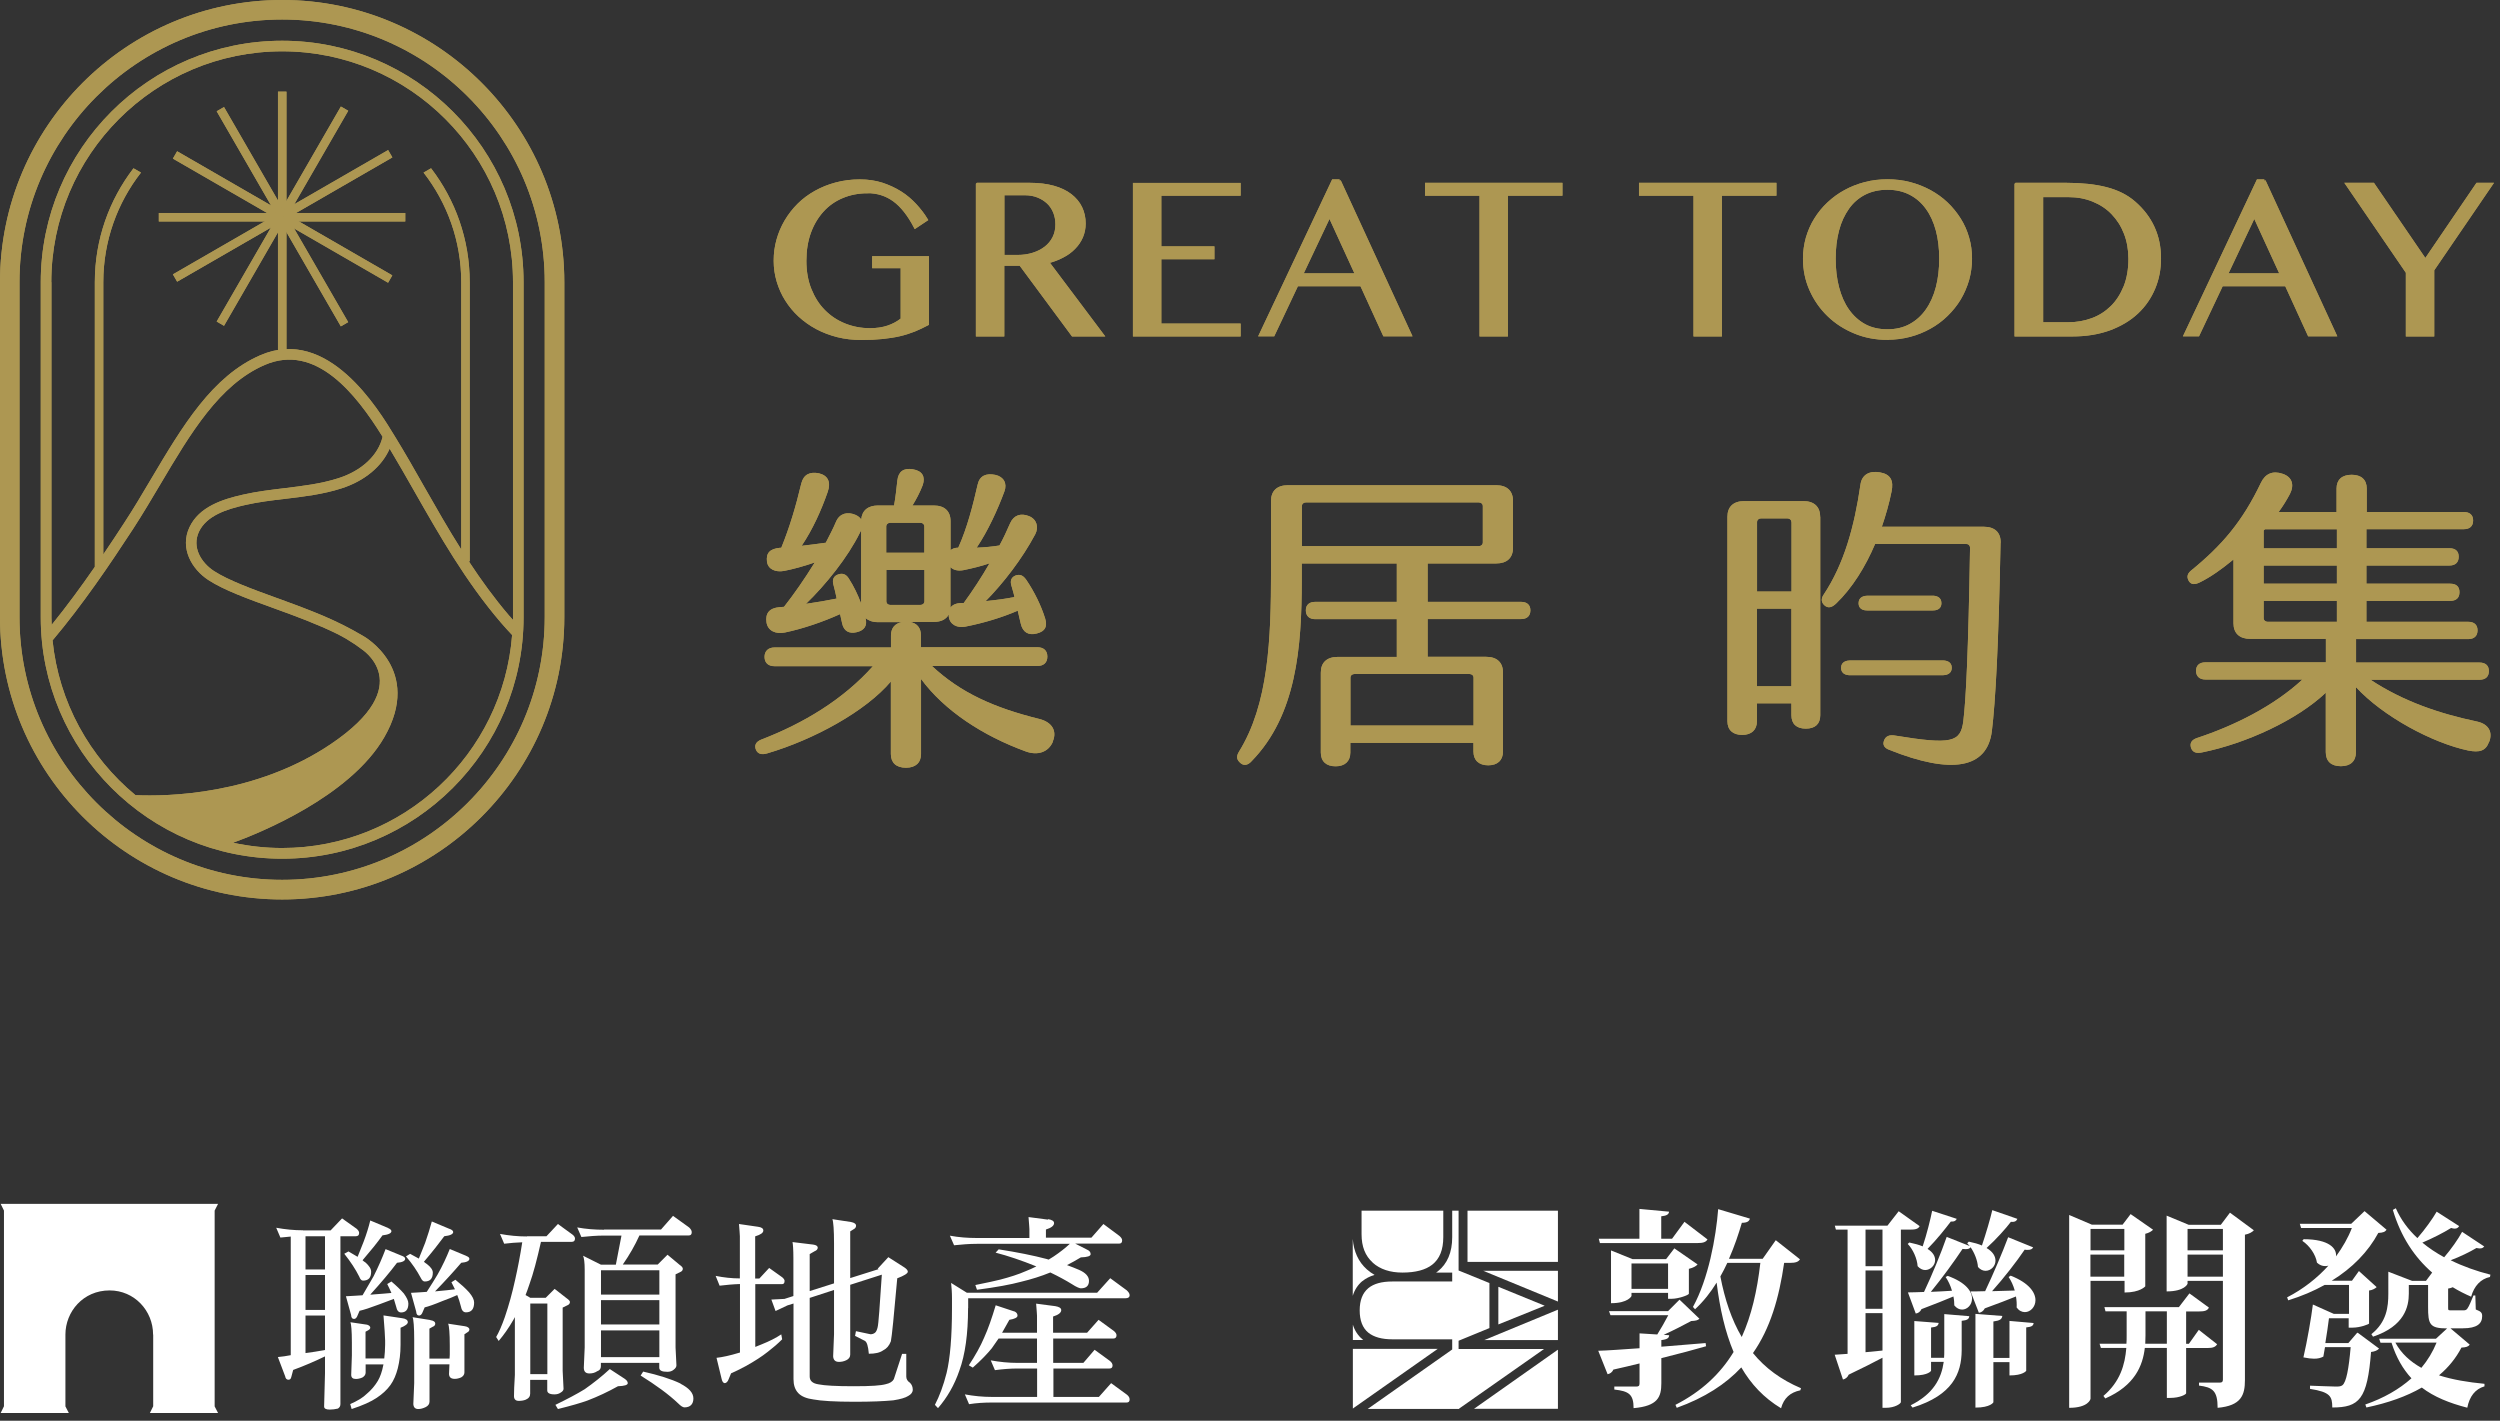 <svg width="227" height="129" viewBox="0 0 227 129" fill="none" xmlns="http://www.w3.org/2000/svg">
<rect x="0" y="0" width="227" height="129" fill="#333333" stroke="none"/>
<g style="mix-blend-mode:screen">
<path d="M78.76 17.41C77.94 17.41 77.17 17.56 76.48 17.85C75.78 18.14 75.18 18.56 74.68 19.11C74.18 19.66 73.78 20.32 73.5 21.09C73.22 21.86 73.08 22.73 73.08 23.68C73.08 24.63 73.23 25.51 73.54 26.28C73.85 27.05 74.26 27.71 74.8 28.25C75.33 28.79 75.96 29.21 76.68 29.5C77.4 29.79 78.17 29.94 79 29.94C79.6 29.94 80.14 29.86 80.62 29.7C81.1 29.54 81.53 29.31 81.92 29V24.21H79.33V23.4H84.21V29.41C83.81 29.62 83.41 29.81 83 29.98C82.59 30.14 82.16 30.28 81.69 30.39C81.22 30.5 80.7 30.58 80.14 30.64C79.58 30.7 78.94 30.73 78.22 30.73C77.46 30.73 76.75 30.65 76.07 30.48C75.39 30.31 74.76 30.07 74.18 29.76C73.6 29.45 73.08 29.08 72.61 28.65C72.14 28.22 71.75 27.74 71.42 27.22C71.09 26.7 70.84 26.14 70.66 25.54C70.48 24.94 70.39 24.32 70.39 23.67C70.39 23.02 70.47 22.41 70.64 21.8C70.81 21.19 71.05 20.62 71.37 20.08C71.69 19.54 72.07 19.05 72.52 18.6C72.97 18.15 73.49 17.77 74.06 17.45C74.63 17.13 75.25 16.88 75.93 16.7C76.6 16.52 77.32 16.43 78.07 16.43C78.82 16.43 79.46 16.53 80.07 16.72C80.68 16.92 81.24 17.18 81.75 17.5C82.26 17.82 82.7 18.2 83.09 18.62C83.48 19.04 83.82 19.48 84.1 19.94L83.11 20.6C82.53 19.49 81.89 18.68 81.19 18.17C80.49 17.66 79.68 17.4 78.76 17.4V17.41Z" fill="#AD9752" stroke="#AD9752" stroke-width="0.28" stroke-miterlimit="10"/>
<path d="M88.76 16.74H93.5C94.32 16.74 95.04 16.83 95.65 17C96.27 17.17 96.78 17.42 97.2 17.74C97.61 18.06 97.92 18.43 98.13 18.87C98.34 19.31 98.44 19.78 98.44 20.3C98.44 20.73 98.36 21.12 98.2 21.5C98.04 21.87 97.81 22.21 97.52 22.5C97.23 22.8 96.88 23.06 96.46 23.27C96.05 23.49 95.59 23.66 95.1 23.78L100.08 30.41H97.41L92.66 23.99H91.05V30.41H88.75V16.75L88.76 16.74ZM91.06 23.29H92.39C92.91 23.29 93.38 23.22 93.82 23.08C94.26 22.94 94.63 22.75 94.95 22.5C95.27 22.25 95.52 21.95 95.7 21.59C95.88 21.23 95.97 20.83 95.97 20.38C95.97 19.97 95.9 19.59 95.76 19.25C95.62 18.91 95.42 18.61 95.16 18.37C94.9 18.13 94.6 17.94 94.24 17.8C93.89 17.66 93.5 17.59 93.08 17.59H91.06V23.29Z" fill="#AD9752" stroke="#AD9752" stroke-width="0.28" stroke-miterlimit="10"/>
<path d="M112.51 16.74V17.63H105.31V22.51H110.13V23.4H105.31V29.52H112.51V30.41H103.01V16.75H112.51V16.74Z" fill="#AD9752" stroke="#AD9752" stroke-width="0.28" stroke-miterlimit="10"/>
<path d="M121.61 16.43L128.04 30.4H125.7L123.62 25.85H117.76L115.61 30.4H114.46L121.05 16.43H121.63H121.61ZM118.16 24.96H123.2L120.72 19.55L118.16 24.96Z" fill="#AD9752" stroke="#AD9752" stroke-width="0.28" stroke-miterlimit="10"/>
<path d="M141.73 16.74V17.63H136.78V30.41H134.48V17.63H129.53V16.74H141.72H141.73Z" fill="#AD9752" stroke="#AD9752" stroke-width="0.28" stroke-miterlimit="10"/>
<path d="M161.16 16.74V17.63H156.21V30.41H153.91V17.63H148.96V16.74H161.15H161.16Z" fill="#AD9752" stroke="#AD9752" stroke-width="0.28" stroke-miterlimit="10"/>
<path d="M171.38 30.72C170.32 30.72 169.33 30.53 168.42 30.15C167.5 29.77 166.71 29.26 166.03 28.6C165.35 27.94 164.82 27.18 164.43 26.3C164.04 25.42 163.85 24.49 163.85 23.49C163.85 22.84 163.94 22.21 164.11 21.6C164.29 21 164.53 20.43 164.86 19.91C165.18 19.39 165.57 18.91 166.03 18.48C166.49 18.05 166.99 17.68 167.55 17.38C168.11 17.07 168.71 16.84 169.35 16.67C170 16.5 170.67 16.42 171.38 16.42C172.09 16.42 172.76 16.5 173.41 16.67C174.06 16.84 174.66 17.08 175.22 17.38C175.78 17.69 176.29 18.05 176.74 18.48C177.19 18.91 177.58 19.39 177.91 19.91C178.24 20.43 178.49 21 178.66 21.6C178.84 22.2 178.92 22.83 178.92 23.49C178.92 24.15 178.83 24.79 178.66 25.4C178.48 26.01 178.23 26.59 177.91 27.13C177.58 27.67 177.19 28.15 176.74 28.59C176.29 29.03 175.78 29.41 175.22 29.72C174.66 30.03 174.06 30.28 173.41 30.45C172.76 30.62 172.09 30.71 171.38 30.71V30.72ZM171.38 30.04C172.16 30.04 172.86 29.88 173.46 29.55C174.06 29.22 174.57 28.77 174.98 28.18C175.39 27.6 175.7 26.91 175.91 26.11C176.12 25.31 176.22 24.44 176.22 23.49C176.22 22.54 176.12 21.69 175.91 20.9C175.7 20.12 175.39 19.44 174.98 18.88C174.57 18.31 174.06 17.87 173.46 17.56C172.86 17.25 172.17 17.09 171.38 17.09C170.59 17.09 169.88 17.25 169.28 17.56C168.68 17.87 168.17 18.31 167.77 18.88C167.37 19.45 167.05 20.12 166.85 20.9C166.64 21.68 166.54 22.55 166.54 23.49C166.54 24.43 166.64 25.31 166.85 26.11C167.06 26.91 167.36 27.6 167.77 28.18C168.18 28.76 168.68 29.22 169.28 29.55C169.88 29.88 170.58 30.04 171.38 30.04Z" fill="#AD9752" stroke="#AD9752" stroke-width="0.28" stroke-miterlimit="10"/>
<path d="M183.07 16.74H187.62C189.02 16.74 190.23 16.87 191.24 17.13C192.25 17.39 193.09 17.81 193.76 18.39C194.53 19.05 195.11 19.81 195.5 20.66C195.89 21.51 196.08 22.44 196.08 23.45C196.08 24.46 195.91 25.32 195.56 26.16C195.21 27 194.7 27.74 194.03 28.37C193.36 29 192.53 29.49 191.55 29.86C190.56 30.22 189.44 30.41 188.16 30.41H183.06V16.75L183.07 16.74ZM185.37 29.4H187.81C188.58 29.4 189.3 29.27 189.98 29.02C190.66 28.77 191.25 28.39 191.76 27.89C192.27 27.39 192.66 26.77 192.96 26.04C193.25 25.31 193.4 24.46 193.4 23.5C193.4 22.66 193.26 21.88 192.99 21.18C192.72 20.48 192.33 19.87 191.84 19.36C191.35 18.85 190.76 18.46 190.07 18.18C189.39 17.9 188.64 17.76 187.83 17.76H185.38V29.42L185.37 29.4Z" fill="#AD9752" stroke="#AD9752" stroke-width="0.28" stroke-miterlimit="10"/>
<path d="M205.58 16.43L212.01 30.4H209.67L207.59 25.85H201.73L199.58 30.4H198.43L205.02 16.43H205.6H205.58ZM202.13 24.96H207.17L204.69 19.55L202.13 24.96Z" fill="#AD9752" stroke="#AD9752" stroke-width="0.28" stroke-miterlimit="10"/>
<path d="M215.48 16.74L220.22 23.67L224.94 16.74H226.19L220.89 24.5V30.41H218.59V24.72L213.13 16.74H215.48Z" fill="#AD9752" stroke="#AD9752" stroke-width="0.28" stroke-miterlimit="10"/>
<path d="M95.6 67.35C95.2 68.29 94.23 68.63 93.14 68.23C89.25 66.81 85.76 64.54 83.63 61.65V68.46C83.63 69.25 83.14 69.71 82.26 69.71C81.38 69.71 80.89 69.26 80.89 68.46V61.88C78.61 64.58 73.9 67.16 69.65 68.41C69.16 68.55 68.83 68.47 68.65 68.1C68.47 67.7 68.62 67.36 69.11 67.16C72.97 65.68 76.58 63.5 79.26 60.49H70.33C69.75 60.49 69.42 60.18 69.42 59.64C69.42 59.13 69.75 58.79 70.33 58.79H80.9V57.71C80.9 57.03 81.26 56.6 81.9 56.49H79.71C79.22 56.49 78.86 56.35 78.59 56.12C78.77 56.8 78.5 57.23 77.8 57.4C77.1 57.57 76.61 57.31 76.46 56.58L76.28 55.76C74.79 56.44 72.91 57.09 71.27 57.43C70.45 57.6 69.72 57.29 69.6 56.52C69.48 55.7 69.84 55.21 70.79 55.13C70.91 55.13 71.06 55.1 71.19 55.1C72.1 53.94 73.07 52.55 73.98 51.07C73.01 51.41 71.97 51.69 71.19 51.84C70.43 51.98 69.73 51.7 69.64 50.99C69.55 50.2 69.91 49.83 70.82 49.74H70.94C71.7 47.87 72.25 46.02 72.76 43.89C72.97 43.07 73.55 42.81 74.37 42.98C75.19 43.18 75.46 43.78 75.16 44.65C74.58 46.32 73.79 48.08 72.79 49.56C73.52 49.47 74.25 49.39 74.98 49.28C75.31 48.63 75.65 48 75.92 47.35C76.25 46.61 76.95 46.44 77.68 46.75C77.92 46.86 78.11 47.01 78.2 47.18C78.26 46.36 78.81 45.9 79.72 45.9H81.18C81.33 45.1 81.39 44.37 81.48 43.63C81.57 42.83 82.03 42.47 82.88 42.61C83.76 42.75 84.03 43.29 83.79 44.03C83.52 44.74 83.18 45.36 82.85 45.9H84.79C85.76 45.9 86.31 46.41 86.31 47.32V49.96C86.46 49.82 86.71 49.73 87.01 49.73C87.83 47.91 88.35 45.84 88.77 44C88.95 43.18 89.56 42.95 90.38 43.12C91.14 43.29 91.47 43.89 91.2 44.62C90.59 46.27 89.71 48.2 88.68 49.73C89.41 49.7 90.08 49.64 90.75 49.53C91.11 48.88 91.42 48.2 91.72 47.51C92.05 46.77 92.69 46.57 93.42 46.86C94.15 47.14 94.33 47.88 94 48.51C92.79 50.78 91.11 52.94 89.5 54.58C90.41 54.49 91.29 54.38 92.11 54.21C92.05 53.87 91.93 53.53 91.84 53.19C91.69 52.71 91.84 52.4 92.23 52.25C92.66 52.11 92.93 52.28 93.2 52.67C93.93 53.75 94.54 55 94.9 56.16C95.11 56.87 94.93 57.32 94.14 57.52C93.38 57.72 92.86 57.41 92.68 56.61L92.41 55.45C90.98 56.07 89.28 56.58 87.64 56.9C86.94 57.04 86.24 56.73 86.15 55.99V55.79C85.91 56.24 85.45 56.47 84.78 56.47H82.62C83.26 56.58 83.62 57.01 83.62 57.69V58.77H94.19C94.77 58.77 95.1 59.08 95.1 59.62C95.1 60.16 94.77 60.47 94.19 60.47H84.62C87.23 62.91 90.27 64.27 94.4 65.29C95.49 65.57 96.01 66.34 95.59 67.33L95.6 67.35ZM78.19 54.81V48.11C78.16 48.2 78.13 48.31 78.07 48.39C76.98 50.6 75 53.07 73.18 54.83C74.18 54.69 75.12 54.52 75.97 54.35C75.88 53.92 75.79 53.5 75.67 53.07C75.55 52.62 75.7 52.3 76.1 52.16C76.49 52.02 76.83 52.13 77.07 52.53C77.53 53.24 77.89 54 78.19 54.8V54.81ZM80.47 50.19H83.93V47.81C83.93 47.61 83.78 47.47 83.56 47.47H80.83C80.62 47.47 80.47 47.61 80.47 47.81V50.19ZM80.84 54.93H83.57C83.78 54.93 83.94 54.79 83.94 54.59V51.75H80.48V54.59C80.48 54.79 80.63 54.93 80.84 54.93ZM86.3 51.49V55.18C86.48 54.92 86.79 54.78 87.27 54.75H87.51C88.33 53.62 89.12 52.42 89.85 51.15C89.09 51.41 88.3 51.6 87.48 51.77C86.99 51.86 86.57 51.77 86.3 51.49Z" fill="#AD9752"/>
<path d="M138.96 55.41C138.96 55.92 138.66 56.21 138.11 56.21H129.63V59.64H134.95C135.92 59.64 136.47 60.15 136.47 61.06V68.24C136.47 69.03 135.98 69.49 135.13 69.49C134.28 69.49 133.79 69.03 133.79 68.24V67.45H122.61V68.33C122.61 69.12 122.12 69.58 121.27 69.58C120.42 69.58 119.93 69.13 119.93 68.33V61.07C119.93 60.16 120.48 59.65 121.45 59.65H126.83V56.22H119.42C118.87 56.22 118.57 55.91 118.57 55.42C118.57 54.93 118.87 54.65 119.42 54.65H126.83V51.16H118.2V52.66C118.2 58.82 117.71 64.95 113.64 69.12C113.31 69.49 112.94 69.55 112.64 69.29C112.28 68.98 112.24 68.69 112.49 68.27C115.19 63.93 115.41 58.03 115.41 51.84V45.48C115.41 44.57 115.96 44.06 116.93 44.06H135.86C136.83 44.06 137.38 44.57 137.38 45.48V49.74C137.38 50.65 136.83 51.16 135.86 51.16H129.63V54.65H138.11C138.66 54.65 138.96 54.93 138.96 55.42V55.41ZM118.21 49.59H134.28C134.49 49.59 134.64 49.45 134.64 49.25V45.96C134.64 45.76 134.49 45.62 134.28 45.62H118.57C118.36 45.62 118.21 45.76 118.21 45.96V49.59ZM122.98 61.2C122.77 61.2 122.62 61.34 122.62 61.54V65.88H133.8V61.54C133.8 61.34 133.65 61.2 133.44 61.2H122.99H122.98Z" fill="#AD9752"/>
<path d="M165.28 46.92V64.94C165.28 65.73 164.82 66.16 163.97 66.16C163.12 66.16 162.66 65.73 162.66 64.94V63.86H159.53V65.48C159.53 66.27 159.04 66.73 158.19 66.73C157.34 66.73 156.85 66.28 156.85 65.48V46.92C156.85 46.01 157.4 45.5 158.37 45.5H163.75C164.72 45.5 165.27 46.01 165.27 46.92H165.28ZM162.66 47.41C162.66 47.21 162.51 47.07 162.3 47.07H159.9C159.69 47.07 159.54 47.21 159.54 47.41V53.71H162.67V47.41H162.66ZM162.66 55.27H159.53V62.31H162.66V55.27ZM181.65 49.31C181.47 58.65 181.19 63.7 180.86 66.39C180.44 69.77 177.24 70.36 171.56 68.09C171.1 67.92 170.92 67.64 171.07 67.24C171.22 66.84 171.56 66.7 172.07 66.79C177.24 67.64 178.02 67.39 178.27 65.48C178.51 63.52 178.73 59.18 178.88 49.76C178.88 49.51 178.73 49.39 178.52 49.39H170.26C169.38 51.46 168.19 53.39 166.71 54.81C166.35 55.15 166.01 55.26 165.68 54.98C165.38 54.72 165.32 54.38 165.59 53.99C167.44 51.21 168.38 47.8 168.93 44C169.05 43.12 169.72 42.72 170.69 42.89C171.69 43.06 171.96 43.66 171.75 44.65C171.54 45.7 171.23 46.78 170.87 47.83H180.14C181.11 47.83 181.69 48.34 181.66 49.31H181.65Z" fill="#AD9752"/>
<path d="M226.01 67.35C225.71 68.2 225.13 68.34 224.13 68.15C220.88 67.47 216.38 65.06 213.92 62.39V68.29C213.92 69.11 213.43 69.57 212.55 69.57C211.67 69.57 211.18 69.12 211.18 68.29V62.9C208.57 65.37 203.98 67.5 199.94 68.32C199.42 68.43 199.09 68.32 198.94 67.89C198.82 67.46 199 67.18 199.49 67.01C202.92 65.88 206.48 64.09 209.06 61.7H200.25C199.7 61.7 199.4 61.39 199.4 60.91C199.4 60.43 199.7 60.14 200.25 60.14H211.19V58.01H204.32C203.35 58.01 202.8 57.5 202.8 56.59V50.8C201.77 51.65 200.74 52.39 199.76 52.87C199.3 53.1 198.97 53.1 198.76 52.78C198.55 52.44 198.58 52.13 198.91 51.84C201.8 49.49 203.62 47.33 205.29 43.84C205.68 43.02 206.35 42.71 207.26 43.02C208.11 43.3 208.35 44.01 207.93 44.84C207.66 45.35 207.32 45.92 206.9 46.49H212.16V44.36C212.16 43.56 212.65 43.11 213.53 43.11C214.41 43.11 214.9 43.56 214.9 44.36V46.49H223.71C224.26 46.49 224.56 46.77 224.56 47.26C224.56 47.77 224.26 48.05 223.71 48.05H214.87V49.78H222.4C222.95 49.78 223.25 50.04 223.25 50.55C223.25 51.06 222.95 51.35 222.4 51.35H214.87V53H222.47C223.02 53 223.32 53.25 223.32 53.77C223.32 54.29 223.02 54.56 222.47 54.56H214.87V56.46H224.11C224.66 56.46 224.96 56.74 224.96 57.23C224.96 57.74 224.66 58.03 224.11 58.03H213.93V60.16H225.14C225.69 60.16 225.99 60.44 225.99 60.93C225.99 61.44 225.69 61.72 225.14 61.72H215.24C218.25 63.71 221.56 64.81 224.93 65.52C225.96 65.75 226.36 66.46 226.02 67.36L226.01 67.35ZM205.66 48.06C205.6 48.09 205.57 48.14 205.54 48.17V49.79H212.19V48.06H205.66ZM212.19 51.35H205.54V53H212.19V51.35ZM205.9 56.46H212.19V54.56H205.54V56.12C205.54 56.32 205.69 56.46 205.9 56.46Z" fill="#AD9752"/>
<path d="M167.98 61.31C167.69 61.31 167.17 61.22 167.17 60.64C167.17 60.06 167.72 59.97 167.98 59.97H176.41C176.7 59.97 177.22 60.06 177.22 60.64C177.22 61.22 176.67 61.31 176.41 61.31H167.98Z" fill="#AD9752"/>
<path d="M169.57 55.43C169.34 55.43 168.76 55.4 168.76 54.76C168.76 54.18 169.31 54.09 169.57 54.09H175.47C175.76 54.09 176.28 54.18 176.28 54.76C176.28 55.4 175.7 55.43 175.47 55.43H169.57Z" fill="#AD9752"/>
<path d="M25.7 19.34H14.42V20.11H25.7V19.34Z" fill="#AD9752"/>
<path d="M36.8 19.34H25.7V20.11H36.8V19.34Z" fill="#AD9752"/>
<path d="M26.01 8.32H25.24V19.65H26.01V8.32Z" fill="#AD9752"/>
<path d="M26.01 19.65H25.24V31.88H26.01V19.65Z" fill="#AD9752"/>
<path d="M16.084 13.735L15.699 14.402L25.468 20.042L25.853 19.375L16.084 13.735Z" fill="#AD9752"/>
<path d="M25.854 19.364L25.468 20.031L35.237 25.671L35.622 25.004L25.854 19.364Z" fill="#AD9752"/>
<path d="M20.34 9.718L19.674 10.103L25.314 19.872L25.98 19.487L20.34 9.718Z" fill="#AD9752"/>
<path d="M25.975 19.48L25.308 19.865L30.948 29.634L31.615 29.249L25.975 19.48Z" fill="#AD9752"/>
<path d="M30.952 9.673L25.314 19.443L25.981 19.828L31.619 10.058L30.952 9.673Z" fill="#AD9752"/>
<path d="M25.311 19.428L19.673 29.198L20.34 29.583L25.978 19.813L25.311 19.428Z" fill="#AD9752"/>
<path d="M35.242 13.625L25.472 19.263L25.857 19.93L35.627 14.292L35.242 13.625Z" fill="#AD9752"/>
<path d="M25.469 19.273L15.7 24.911L16.084 25.578L25.854 19.94L25.469 19.273Z" fill="#AD9752"/>
<path d="M25.62 1.77C38.77 1.77 49.46 12.47 49.46 25.61V56.04C49.46 69.19 38.76 79.89 25.62 79.89C12.48 79.89 1.77 69.19 1.77 56.04V25.61C1.77 12.47 12.47 1.77 25.62 1.77ZM25.62 0C11.49 0 0 11.49 0 25.62V56.05C0 70.18 11.49 81.67 25.62 81.67C39.75 81.67 51.24 70.18 51.24 56.05V25.62C51.24 11.49 39.75 0 25.62 0Z" fill="#AD9752"/>
<path d="M25.62 3.7C13.53 3.7 3.7 13.53 3.7 25.62V56.05C3.7 68.14 13.53 77.97 25.62 77.97C37.71 77.97 47.54 68.14 47.54 56.05V25.62C47.54 13.53 37.71 3.7 25.62 3.7ZM4.66 25.62C4.66 14.06 14.06 4.66 25.62 4.66C37.18 4.66 46.58 14.06 46.58 25.62V56.05C46.58 56.13 46.58 56.21 46.58 56.29C46.46 56.16 46.35 56.03 46.23 55.9C44.87 54.31 43.68 52.66 42.57 50.97H42.65V25.62C42.65 21.73 41.34 18.15 39.14 15.28L38.46 15.67C40.6 18.42 41.88 21.87 41.88 25.62V49.89C40.71 48.04 39.62 46.13 38.5 44.16C37.65 42.66 36.77 41.11 35.84 39.6C34.34 37.13 29.78 29.6 23.65 32.25C19.26 34.15 16.57 38.69 13.72 43.49C12.94 44.81 12.13 46.18 11.29 47.46C10.68 48.4 10.04 49.37 9.38 50.34V25.62C9.38 21.87 10.66 18.42 12.8 15.67L12.12 15.28C9.92 18.15 8.61 21.73 8.61 25.62V51.47C7.38 53.25 6.08 55.02 4.69 56.74C4.69 56.51 4.67 56.28 4.67 56.05V25.62H4.66ZM4.77 58.15C7.52 54.88 9.93 51.33 12.1 48C12.95 46.69 13.76 45.32 14.55 43.99C17.31 39.33 19.92 34.92 24.03 33.14C28.66 31.13 32.32 35.75 34.74 39.66C34.35 41.33 32.86 42.74 30.73 43.42C29.15 43.93 27.45 44.13 25.81 44.33C24.58 44.48 23.31 44.63 22.08 44.91C20.16 45.34 18.08 46.03 17.21 47.86C16.29 49.79 17.44 51.7 18.91 52.66C20.31 53.58 22.52 54.38 24.87 55.23C26.81 55.93 28.86 56.69 30.6 57.55C31.87 58.18 32.79 58.91 32.79 58.91C32.79 58.91 38.05 62.15 30.06 67.55C23.19 72.19 15.19 72.33 12.3 72.2C8.15 68.77 5.34 63.78 4.77 58.14V58.15ZM25.62 77C24.09 77 22.6 76.83 21.16 76.52C23.37 75.72 31.78 72.37 34.9 66.93C38.42 60.8 33.05 57.79 33 57.76C31.64 56.96 30.59 56.45 29.31 55.9C28.03 55.36 26.73 54.88 25.42 54.4C25.34 54.37 25.27 54.34 25.19 54.32C22.9 53.49 20.74 52.7 19.43 51.85C18.27 51.09 17.4 49.69 18.07 48.27C18.77 46.81 20.59 46.23 22.28 45.85C23.47 45.58 24.71 45.43 25.92 45.29C27.61 45.09 29.35 44.88 31.02 44.34C33.11 43.67 34.68 42.35 35.38 40.74C36.16 42.04 36.91 43.36 37.64 44.64C39.93 48.66 42.3 52.82 45.48 56.53C45.81 56.92 46.16 57.29 46.5 57.66C45.67 68.46 36.62 77 25.61 77H25.62Z" fill="#AD9752"/>
</g>
<g style="mix-blend-mode:screen">
<path d="M78.76 17.41C77.94 17.41 77.17 17.56 76.48 17.85C75.78 18.14 75.18 18.56 74.68 19.11C74.18 19.66 73.78 20.32 73.5 21.09C73.22 21.86 73.08 22.73 73.08 23.68C73.08 24.63 73.23 25.51 73.54 26.28C73.85 27.05 74.26 27.71 74.8 28.25C75.33 28.79 75.96 29.21 76.68 29.5C77.4 29.79 78.17 29.94 79 29.94C79.6 29.94 80.14 29.86 80.62 29.7C81.1 29.54 81.53 29.31 81.92 29V24.21H79.33V23.4H84.21V29.41C83.81 29.62 83.41 29.81 83 29.98C82.59 30.14 82.16 30.28 81.69 30.39C81.22 30.5 80.7 30.58 80.14 30.64C79.58 30.7 78.94 30.73 78.22 30.73C77.46 30.73 76.75 30.65 76.07 30.48C75.39 30.31 74.76 30.07 74.18 29.76C73.6 29.45 73.08 29.08 72.61 28.65C72.14 28.22 71.75 27.74 71.42 27.22C71.09 26.7 70.84 26.14 70.66 25.54C70.48 24.94 70.39 24.32 70.39 23.67C70.39 23.02 70.47 22.41 70.64 21.8C70.81 21.19 71.05 20.62 71.37 20.08C71.69 19.54 72.07 19.05 72.52 18.6C72.97 18.15 73.49 17.77 74.06 17.45C74.63 17.13 75.25 16.88 75.93 16.7C76.6 16.52 77.32 16.43 78.07 16.43C78.82 16.43 79.46 16.53 80.07 16.72C80.68 16.92 81.24 17.18 81.75 17.5C82.26 17.82 82.7 18.2 83.09 18.62C83.48 19.04 83.82 19.48 84.1 19.94L83.11 20.6C82.53 19.49 81.89 18.68 81.19 18.17C80.49 17.66 79.68 17.4 78.76 17.4V17.41Z" fill="#AD9752" stroke="#AD9752" stroke-width="0.28" stroke-miterlimit="10"/>
<path d="M88.76 16.74H93.5C94.32 16.74 95.04 16.83 95.65 17C96.27 17.17 96.78 17.42 97.2 17.74C97.61 18.06 97.92 18.43 98.13 18.87C98.34 19.31 98.44 19.78 98.44 20.3C98.44 20.73 98.36 21.12 98.2 21.5C98.04 21.87 97.81 22.21 97.52 22.5C97.23 22.8 96.88 23.06 96.46 23.27C96.05 23.49 95.59 23.66 95.1 23.78L100.08 30.41H97.41L92.66 23.99H91.05V30.41H88.75V16.75L88.76 16.74ZM91.06 23.29H92.39C92.91 23.29 93.38 23.22 93.82 23.08C94.26 22.94 94.63 22.75 94.95 22.5C95.27 22.25 95.52 21.95 95.7 21.59C95.88 21.23 95.97 20.83 95.97 20.38C95.97 19.97 95.9 19.59 95.76 19.25C95.62 18.91 95.42 18.61 95.16 18.37C94.9 18.13 94.6 17.94 94.24 17.8C93.89 17.66 93.5 17.59 93.08 17.59H91.06V23.29Z" fill="#AD9752" stroke="#AD9752" stroke-width="0.28" stroke-miterlimit="10"/>
<path d="M112.51 16.74V17.63H105.31V22.51H110.13V23.4H105.31V29.52H112.51V30.41H103.01V16.75H112.51V16.74Z" fill="#AD9752" stroke="#AD9752" stroke-width="0.28" stroke-miterlimit="10"/>
<path d="M121.61 16.43L128.04 30.4H125.7L123.62 25.85H117.76L115.61 30.4H114.46L121.05 16.43H121.63H121.61ZM118.16 24.96H123.2L120.72 19.55L118.16 24.96Z" fill="#AD9752" stroke="#AD9752" stroke-width="0.28" stroke-miterlimit="10"/>
<path d="M141.73 16.74V17.63H136.78V30.41H134.48V17.63H129.53V16.74H141.72H141.73Z" fill="#AD9752" stroke="#AD9752" stroke-width="0.28" stroke-miterlimit="10"/>
<path d="M161.16 16.74V17.63H156.21V30.41H153.91V17.63H148.96V16.74H161.15H161.16Z" fill="#AD9752" stroke="#AD9752" stroke-width="0.28" stroke-miterlimit="10"/>
<path d="M171.38 30.72C170.32 30.72 169.33 30.53 168.42 30.15C167.5 29.77 166.71 29.26 166.03 28.6C165.35 27.94 164.82 27.18 164.43 26.3C164.04 25.42 163.85 24.49 163.85 23.49C163.85 22.84 163.94 22.21 164.11 21.6C164.29 21 164.53 20.43 164.86 19.91C165.18 19.39 165.57 18.91 166.03 18.48C166.49 18.05 166.99 17.68 167.55 17.38C168.11 17.07 168.71 16.84 169.35 16.67C170 16.5 170.67 16.42 171.38 16.42C172.09 16.42 172.76 16.5 173.41 16.67C174.06 16.84 174.66 17.08 175.22 17.38C175.78 17.69 176.29 18.05 176.74 18.48C177.19 18.91 177.58 19.39 177.91 19.91C178.24 20.43 178.49 21 178.66 21.6C178.84 22.2 178.92 22.83 178.92 23.49C178.92 24.15 178.83 24.79 178.66 25.4C178.48 26.01 178.23 26.59 177.91 27.13C177.58 27.67 177.19 28.15 176.74 28.59C176.29 29.03 175.78 29.41 175.22 29.72C174.66 30.03 174.06 30.28 173.41 30.45C172.76 30.62 172.09 30.71 171.38 30.71V30.72ZM171.38 30.04C172.16 30.04 172.86 29.88 173.46 29.55C174.06 29.22 174.57 28.77 174.98 28.18C175.39 27.6 175.7 26.91 175.91 26.11C176.12 25.31 176.22 24.44 176.22 23.49C176.22 22.54 176.12 21.69 175.91 20.9C175.7 20.12 175.39 19.44 174.98 18.88C174.57 18.31 174.06 17.87 173.46 17.56C172.86 17.25 172.17 17.09 171.38 17.09C170.59 17.09 169.88 17.25 169.28 17.56C168.68 17.87 168.17 18.31 167.77 18.88C167.37 19.45 167.05 20.12 166.85 20.9C166.64 21.68 166.54 22.55 166.54 23.49C166.54 24.43 166.64 25.31 166.85 26.11C167.06 26.91 167.36 27.6 167.77 28.18C168.18 28.76 168.68 29.22 169.28 29.55C169.88 29.88 170.58 30.04 171.38 30.04Z" fill="#AD9752" stroke="#AD9752" stroke-width="0.28" stroke-miterlimit="10"/>
<path d="M183.07 16.74H187.62C189.02 16.74 190.23 16.87 191.24 17.13C192.25 17.39 193.09 17.81 193.76 18.39C194.53 19.05 195.11 19.81 195.5 20.66C195.89 21.51 196.08 22.44 196.08 23.45C196.08 24.46 195.91 25.32 195.56 26.16C195.21 27 194.7 27.74 194.03 28.37C193.36 29 192.53 29.49 191.55 29.86C190.56 30.22 189.44 30.41 188.16 30.41H183.06V16.75L183.07 16.74ZM185.37 29.4H187.81C188.58 29.4 189.3 29.27 189.98 29.02C190.66 28.77 191.25 28.39 191.76 27.89C192.27 27.39 192.66 26.77 192.96 26.04C193.25 25.31 193.4 24.46 193.4 23.5C193.4 22.66 193.26 21.88 192.99 21.18C192.72 20.48 192.33 19.87 191.84 19.36C191.35 18.85 190.76 18.46 190.07 18.18C189.39 17.9 188.64 17.76 187.83 17.76H185.38V29.42L185.37 29.4Z" fill="#AD9752" stroke="#AD9752" stroke-width="0.28" stroke-miterlimit="10"/>
<path d="M205.58 16.43L212.01 30.4H209.67L207.59 25.85H201.73L199.58 30.4H198.43L205.02 16.43H205.6H205.58ZM202.13 24.96H207.17L204.69 19.55L202.13 24.96Z" fill="#AD9752" stroke="#AD9752" stroke-width="0.28" stroke-miterlimit="10"/>
<path d="M215.48 16.74L220.22 23.67L224.94 16.74H226.19L220.89 24.5V30.41H218.59V24.72L213.13 16.74H215.48Z" fill="#AD9752" stroke="#AD9752" stroke-width="0.28" stroke-miterlimit="10"/>
<path d="M95.6 67.35C95.2 68.29 94.23 68.63 93.14 68.23C89.25 66.81 85.76 64.54 83.63 61.65V68.46C83.63 69.25 83.14 69.71 82.26 69.71C81.38 69.71 80.89 69.26 80.89 68.46V61.88C78.61 64.58 73.9 67.16 69.65 68.41C69.16 68.55 68.83 68.47 68.65 68.1C68.47 67.7 68.62 67.36 69.11 67.16C72.97 65.68 76.58 63.5 79.26 60.49H70.33C69.75 60.49 69.42 60.18 69.42 59.64C69.42 59.13 69.75 58.79 70.33 58.79H80.9V57.71C80.9 57.03 81.26 56.6 81.9 56.49H79.71C79.22 56.49 78.86 56.35 78.59 56.12C78.77 56.8 78.5 57.23 77.8 57.4C77.1 57.57 76.61 57.31 76.46 56.58L76.28 55.76C74.79 56.44 72.91 57.09 71.27 57.43C70.45 57.6 69.72 57.29 69.6 56.52C69.48 55.7 69.84 55.21 70.79 55.13C70.91 55.13 71.06 55.1 71.19 55.1C72.1 53.94 73.07 52.55 73.98 51.07C73.01 51.41 71.97 51.69 71.19 51.84C70.43 51.98 69.73 51.7 69.64 50.99C69.55 50.2 69.91 49.83 70.82 49.74H70.94C71.7 47.87 72.25 46.02 72.76 43.89C72.97 43.07 73.55 42.81 74.37 42.98C75.19 43.18 75.46 43.78 75.16 44.65C74.58 46.32 73.79 48.08 72.79 49.56C73.52 49.47 74.25 49.39 74.98 49.28C75.31 48.63 75.65 48 75.92 47.35C76.25 46.61 76.95 46.44 77.68 46.75C77.92 46.86 78.11 47.01 78.2 47.18C78.26 46.36 78.81 45.9 79.72 45.9H81.18C81.33 45.1 81.39 44.37 81.48 43.63C81.57 42.83 82.03 42.47 82.88 42.61C83.76 42.75 84.03 43.29 83.79 44.03C83.52 44.74 83.18 45.36 82.85 45.9H84.79C85.76 45.9 86.31 46.41 86.31 47.32V49.96C86.46 49.82 86.71 49.73 87.01 49.73C87.83 47.91 88.35 45.84 88.77 44C88.95 43.18 89.56 42.95 90.38 43.12C91.14 43.29 91.47 43.89 91.2 44.62C90.59 46.27 89.71 48.2 88.68 49.73C89.41 49.7 90.08 49.64 90.75 49.53C91.11 48.88 91.42 48.2 91.72 47.51C92.05 46.77 92.69 46.57 93.42 46.86C94.15 47.14 94.33 47.88 94 48.51C92.79 50.78 91.11 52.94 89.5 54.58C90.41 54.49 91.29 54.38 92.11 54.21C92.05 53.87 91.93 53.53 91.84 53.19C91.69 52.71 91.84 52.4 92.23 52.25C92.66 52.11 92.93 52.28 93.2 52.67C93.93 53.75 94.54 55 94.9 56.16C95.11 56.87 94.93 57.32 94.14 57.52C93.38 57.72 92.86 57.41 92.68 56.61L92.41 55.45C90.98 56.07 89.28 56.58 87.64 56.9C86.94 57.04 86.24 56.73 86.15 55.99V55.79C85.91 56.24 85.45 56.47 84.78 56.47H82.62C83.26 56.58 83.62 57.01 83.62 57.69V58.77H94.19C94.77 58.77 95.1 59.08 95.1 59.62C95.1 60.16 94.77 60.47 94.19 60.47H84.62C87.23 62.91 90.27 64.27 94.4 65.29C95.49 65.57 96.01 66.34 95.59 67.33L95.6 67.35ZM78.19 54.81V48.11C78.16 48.2 78.13 48.31 78.07 48.39C76.98 50.6 75 53.07 73.18 54.83C74.18 54.69 75.12 54.52 75.97 54.35C75.88 53.92 75.79 53.5 75.67 53.07C75.55 52.62 75.7 52.3 76.1 52.16C76.49 52.02 76.83 52.13 77.07 52.53C77.53 53.24 77.89 54 78.19 54.8V54.81ZM80.47 50.19H83.93V47.81C83.93 47.61 83.78 47.47 83.56 47.47H80.83C80.62 47.47 80.47 47.61 80.47 47.81V50.19ZM80.84 54.93H83.57C83.78 54.93 83.94 54.79 83.94 54.59V51.75H80.48V54.59C80.48 54.79 80.63 54.93 80.84 54.93ZM86.3 51.49V55.18C86.48 54.92 86.79 54.78 87.27 54.75H87.51C88.33 53.62 89.12 52.42 89.85 51.15C89.09 51.41 88.3 51.6 87.48 51.77C86.99 51.86 86.57 51.77 86.3 51.49Z" fill="#AD9752"/>
<path d="M138.96 55.41C138.96 55.92 138.66 56.21 138.11 56.21H129.63V59.64H134.95C135.92 59.64 136.47 60.15 136.47 61.06V68.24C136.47 69.03 135.98 69.49 135.13 69.49C134.28 69.49 133.79 69.03 133.79 68.24V67.45H122.61V68.33C122.61 69.12 122.12 69.58 121.27 69.58C120.42 69.58 119.93 69.13 119.93 68.33V61.07C119.93 60.16 120.48 59.65 121.45 59.65H126.83V56.22H119.42C118.87 56.22 118.57 55.91 118.57 55.42C118.57 54.93 118.87 54.65 119.42 54.65H126.83V51.16H118.2V52.66C118.2 58.82 117.71 64.95 113.64 69.12C113.31 69.49 112.94 69.55 112.64 69.29C112.28 68.98 112.24 68.69 112.49 68.27C115.19 63.93 115.41 58.03 115.41 51.84V45.48C115.41 44.57 115.96 44.06 116.93 44.06H135.86C136.83 44.06 137.38 44.57 137.38 45.48V49.74C137.38 50.65 136.83 51.16 135.86 51.16H129.63V54.65H138.11C138.66 54.65 138.96 54.93 138.96 55.42V55.41ZM118.21 49.59H134.28C134.49 49.59 134.64 49.45 134.64 49.25V45.96C134.64 45.76 134.49 45.62 134.28 45.62H118.57C118.36 45.62 118.21 45.76 118.21 45.96V49.59ZM122.98 61.2C122.77 61.2 122.62 61.34 122.62 61.54V65.88H133.8V61.54C133.8 61.34 133.65 61.2 133.44 61.2H122.99H122.98Z" fill="#AD9752"/>
<path d="M165.28 46.92V64.94C165.28 65.73 164.82 66.16 163.97 66.16C163.12 66.16 162.66 65.73 162.66 64.94V63.86H159.53V65.48C159.53 66.27 159.04 66.73 158.19 66.73C157.34 66.73 156.85 66.28 156.85 65.48V46.92C156.85 46.01 157.4 45.5 158.37 45.5H163.75C164.72 45.5 165.27 46.01 165.27 46.92H165.28ZM162.66 47.41C162.66 47.21 162.51 47.07 162.3 47.07H159.9C159.69 47.07 159.54 47.21 159.54 47.41V53.71H162.67V47.41H162.66ZM162.66 55.27H159.53V62.31H162.66V55.27ZM181.65 49.31C181.47 58.65 181.19 63.7 180.86 66.39C180.44 69.77 177.24 70.36 171.56 68.09C171.1 67.92 170.92 67.64 171.07 67.24C171.22 66.84 171.56 66.7 172.07 66.79C177.24 67.64 178.02 67.39 178.27 65.48C178.51 63.52 178.73 59.18 178.88 49.76C178.88 49.51 178.73 49.39 178.52 49.39H170.26C169.38 51.46 168.19 53.39 166.71 54.81C166.35 55.15 166.01 55.26 165.68 54.98C165.38 54.72 165.32 54.38 165.59 53.99C167.44 51.21 168.38 47.8 168.93 44C169.05 43.12 169.72 42.72 170.69 42.89C171.69 43.06 171.96 43.66 171.75 44.65C171.54 45.7 171.23 46.78 170.87 47.83H180.14C181.11 47.83 181.69 48.34 181.66 49.31H181.65Z" fill="#AD9752"/>
<path d="M226.01 67.35C225.71 68.2 225.13 68.34 224.13 68.15C220.88 67.47 216.38 65.06 213.92 62.39V68.29C213.92 69.11 213.43 69.57 212.55 69.57C211.67 69.57 211.18 69.12 211.18 68.29V62.9C208.57 65.37 203.98 67.5 199.94 68.32C199.42 68.43 199.09 68.32 198.94 67.89C198.82 67.46 199 67.18 199.49 67.01C202.92 65.88 206.48 64.09 209.06 61.7H200.25C199.7 61.7 199.4 61.39 199.4 60.91C199.4 60.43 199.7 60.14 200.25 60.14H211.19V58.01H204.32C203.35 58.01 202.8 57.5 202.8 56.59V50.8C201.77 51.65 200.74 52.39 199.76 52.87C199.3 53.1 198.97 53.1 198.76 52.78C198.55 52.44 198.58 52.13 198.91 51.84C201.8 49.49 203.62 47.33 205.29 43.84C205.68 43.02 206.35 42.71 207.26 43.02C208.11 43.3 208.35 44.01 207.93 44.84C207.66 45.35 207.32 45.92 206.9 46.49H212.16V44.36C212.16 43.56 212.65 43.11 213.53 43.11C214.41 43.11 214.9 43.56 214.9 44.36V46.49H223.71C224.26 46.49 224.56 46.77 224.56 47.26C224.56 47.77 224.26 48.05 223.71 48.05H214.87V49.78H222.4C222.95 49.78 223.25 50.04 223.25 50.55C223.25 51.06 222.95 51.35 222.4 51.35H214.87V53H222.47C223.02 53 223.32 53.25 223.32 53.77C223.32 54.29 223.02 54.56 222.47 54.56H214.87V56.46H224.11C224.66 56.46 224.96 56.74 224.96 57.23C224.96 57.74 224.66 58.03 224.11 58.03H213.93V60.16H225.14C225.69 60.16 225.99 60.44 225.99 60.93C225.99 61.44 225.69 61.72 225.14 61.72H215.24C218.25 63.71 221.56 64.81 224.93 65.52C225.96 65.75 226.36 66.46 226.02 67.36L226.01 67.35ZM205.66 48.06C205.6 48.09 205.57 48.14 205.54 48.17V49.79H212.19V48.06H205.66ZM212.19 51.35H205.54V53H212.19V51.35ZM205.9 56.46H212.19V54.56H205.54V56.12C205.54 56.32 205.69 56.46 205.9 56.46Z" fill="#AD9752"/>
<path d="M167.98 61.31C167.69 61.31 167.17 61.22 167.17 60.64C167.17 60.06 167.72 59.97 167.98 59.97H176.41C176.7 59.97 177.22 60.06 177.22 60.64C177.22 61.22 176.67 61.31 176.41 61.31H167.98Z" fill="#AD9752"/>
<path d="M169.57 55.43C169.34 55.43 168.76 55.4 168.76 54.76C168.76 54.18 169.31 54.09 169.57 54.09H175.47C175.76 54.09 176.28 54.18 176.28 54.76C176.28 55.4 175.7 55.43 175.47 55.43H169.57Z" fill="#AD9752"/>
<path d="M25.7 19.34H14.42V20.11H25.7V19.34Z" fill="#AD9752"/>
<path d="M36.8 19.34H25.7V20.11H36.8V19.34Z" fill="#AD9752"/>
<path d="M26.01 8.32H25.24V19.65H26.01V8.32Z" fill="#AD9752"/>
<path d="M26.01 19.65H25.24V31.88H26.01V19.65Z" fill="#AD9752"/>
<path d="M16.084 13.735L15.699 14.402L25.468 20.042L25.853 19.375L16.084 13.735Z" fill="#AD9752"/>
<path d="M25.854 19.364L25.468 20.031L35.237 25.671L35.622 25.004L25.854 19.364Z" fill="#AD9752"/>
<path d="M20.34 9.718L19.674 10.103L25.314 19.872L25.98 19.487L20.34 9.718Z" fill="#AD9752"/>
<path d="M25.975 19.48L25.308 19.865L30.948 29.634L31.615 29.249L25.975 19.48Z" fill="#AD9752"/>
<path d="M30.952 9.673L25.314 19.443L25.981 19.828L31.619 10.058L30.952 9.673Z" fill="#AD9752"/>
<path d="M25.311 19.428L19.673 29.198L20.34 29.583L25.978 19.813L25.311 19.428Z" fill="#AD9752"/>
<path d="M35.242 13.625L25.472 19.263L25.857 19.93L35.627 14.292L35.242 13.625Z" fill="#AD9752"/>
<path d="M25.469 19.273L15.7 24.911L16.084 25.578L25.854 19.94L25.469 19.273Z" fill="#AD9752"/>
<path d="M25.62 1.77C38.77 1.77 49.46 12.47 49.46 25.61V56.04C49.46 69.19 38.76 79.89 25.62 79.89C12.48 79.89 1.77 69.19 1.77 56.04V25.61C1.77 12.47 12.47 1.77 25.62 1.77ZM25.62 0C11.49 0 0 11.49 0 25.62V56.05C0 70.18 11.49 81.67 25.62 81.67C39.75 81.67 51.24 70.18 51.24 56.05V25.62C51.24 11.49 39.75 0 25.62 0Z" fill="#AD9752"/>
<path d="M25.62 3.7C13.53 3.7 3.7 13.53 3.7 25.62V56.05C3.7 68.14 13.53 77.97 25.62 77.97C37.71 77.97 47.54 68.14 47.54 56.05V25.62C47.54 13.53 37.71 3.7 25.62 3.7ZM4.66 25.62C4.66 14.06 14.06 4.66 25.62 4.66C37.18 4.66 46.58 14.06 46.58 25.62V56.05C46.58 56.13 46.58 56.21 46.58 56.29C46.46 56.16 46.35 56.03 46.23 55.9C44.87 54.31 43.68 52.66 42.57 50.97H42.65V25.62C42.65 21.73 41.34 18.15 39.14 15.28L38.46 15.67C40.6 18.42 41.88 21.87 41.88 25.62V49.89C40.71 48.04 39.62 46.13 38.5 44.16C37.65 42.66 36.77 41.11 35.84 39.6C34.34 37.13 29.78 29.6 23.65 32.25C19.26 34.15 16.57 38.69 13.72 43.49C12.94 44.81 12.13 46.18 11.29 47.46C10.68 48.4 10.04 49.37 9.38 50.34V25.62C9.38 21.87 10.66 18.42 12.8 15.67L12.12 15.28C9.92 18.15 8.61 21.73 8.61 25.62V51.47C7.38 53.25 6.08 55.02 4.69 56.74C4.69 56.51 4.67 56.28 4.67 56.05V25.62H4.66ZM4.77 58.15C7.52 54.88 9.93 51.33 12.1 48C12.95 46.69 13.76 45.32 14.55 43.99C17.31 39.33 19.92 34.92 24.03 33.14C28.66 31.13 32.32 35.75 34.74 39.66C34.35 41.33 32.86 42.74 30.73 43.42C29.15 43.93 27.45 44.13 25.81 44.33C24.58 44.48 23.31 44.63 22.08 44.91C20.16 45.34 18.08 46.03 17.21 47.86C16.29 49.79 17.44 51.7 18.91 52.66C20.31 53.58 22.52 54.38 24.87 55.23C26.81 55.93 28.86 56.69 30.6 57.55C31.87 58.18 32.79 58.91 32.79 58.91C32.79 58.91 38.05 62.15 30.06 67.55C23.19 72.19 15.19 72.33 12.3 72.2C8.15 68.77 5.34 63.78 4.77 58.14V58.15ZM25.62 77C24.09 77 22.6 76.83 21.16 76.52C23.37 75.72 31.78 72.37 34.9 66.93C38.42 60.8 33.05 57.79 33 57.76C31.64 56.96 30.59 56.45 29.31 55.9C28.03 55.36 26.73 54.88 25.42 54.4C25.34 54.37 25.27 54.34 25.19 54.32C22.9 53.49 20.74 52.7 19.43 51.85C18.27 51.09 17.4 49.69 18.07 48.27C18.77 46.81 20.59 46.23 22.28 45.85C23.47 45.58 24.71 45.43 25.92 45.29C27.61 45.09 29.35 44.88 31.02 44.34C33.11 43.67 34.68 42.35 35.38 40.74C36.16 42.04 36.91 43.36 37.64 44.64C39.93 48.66 42.3 52.82 45.48 56.53C45.81 56.92 46.16 57.29 46.5 57.66C45.67 68.46 36.62 77 25.61 77H25.62Z" fill="#AD9752"/>
</g>
<path fill-rule="evenodd" clip-rule="evenodd" d="M13.91 121.18V127.69L13.61 128.3H19.8L19.49 127.7V109.92L19.8 109.31H0.06L0.36 109.92V127.69L0.06 128.3H6.25L5.94 127.7V121.18C5.94 119.1 7.55 117.17 9.95 117.17C12.2 117.17 13.9 119.01 13.9 121.18H13.91Z" fill="white"/>
<path d="M27.51 111.72H30.02L31.06 110.63L32.38 111.57C32.53 111.7 32.61 111.83 32.61 111.95C32.61 112.16 32.5 112.25 32.31 112.25H30.91V127.49C30.91 127.68 30.83 127.81 30.68 127.9C30.43 127.96 30.19 127.99 29.94 127.99C29.6 127.99 29.43 127.9 29.43 127.71L29.51 124.69V123.16C28.62 123.59 27.66 124.01 26.62 124.39L26.45 125.03C26.41 125.2 26.34 125.28 26.19 125.28C26.04 125.28 25.93 125.19 25.89 124.96L25.23 123.22C25.63 123.18 26.02 123.13 26.4 123.05V112.28C26.06 112.32 25.76 112.34 25.46 112.37L25.08 111.48C25.89 111.63 26.7 111.71 27.51 111.71V111.72ZM29.51 115.27V112.25H27.74V115.27H29.51ZM29.51 118.94V115.77H27.74V118.94H29.51ZM29.51 122.58V119.45H27.74V122.86C28.34 122.78 28.93 122.69 29.51 122.58ZM35.24 111.51C35.43 111.59 35.54 111.68 35.54 111.79C35.54 111.98 35.26 112.11 34.73 112.17C34.26 112.83 33.65 113.58 32.92 114.43C33 114.51 33.09 114.58 33.17 114.62C33.51 114.92 33.7 115.2 33.7 115.47C33.7 116.02 33.46 116.28 32.96 116.28C32.83 116.28 32.71 116.17 32.62 115.92C32.28 115.24 31.83 114.56 31.26 113.84L31.64 113.63C31.96 113.82 32.24 113.99 32.47 114.12C32.7 113.55 32.87 113.1 33.02 112.74C33.27 112.08 33.47 111.44 33.62 110.82L35.24 111.5V111.51ZM36.53 114.04C36.7 114.12 36.79 114.19 36.79 114.3C36.79 114.49 36.54 114.62 36.05 114.66C35.41 115.51 34.6 116.47 33.62 117.55C33.73 117.55 33.85 117.55 33.96 117.53C34.58 117.49 35.11 117.44 35.54 117.4C35.43 117.14 35.29 116.85 35.16 116.59L35.54 116.36C35.99 116.74 36.37 117.11 36.67 117.45C36.93 117.81 37.08 118.11 37.08 118.36C37.08 118.91 36.85 119.17 36.42 119.17C36.19 119.17 36.04 119 35.97 118.64C35.89 118.41 35.84 118.17 35.76 117.94C35.38 118.09 34.93 118.26 34.4 118.45C33.61 118.75 33.02 118.94 32.65 119.02L32.42 119.55C32.34 119.7 32.25 119.76 32.14 119.76C31.99 119.76 31.89 119.65 31.88 119.4L31.41 117.7C31.9 117.68 32.41 117.64 32.92 117.61C33.34 116.89 33.67 116.33 33.92 115.89C34.35 115.04 34.71 114.21 35.01 113.42L36.52 114.04H36.53ZM33.22 120.26C33.48 120.3 33.62 120.41 33.62 120.56C33.62 120.65 33.54 120.73 33.43 120.79L33.19 120.92V123.35H34.89C34.93 122.97 34.97 122.56 34.97 122.1V121.72C34.97 121.36 34.91 120.61 34.82 119.44L36.5 119.69C36.84 119.73 37.03 119.86 37.03 120.05C37.03 120.22 36.8 120.39 36.37 120.56V122.11C36.37 122.9 36.28 123.6 36.12 124.24C35.97 124.82 35.76 125.33 35.46 125.75C35.14 126.2 34.72 126.58 34.21 126.92C33.68 127.28 32.91 127.62 31.93 127.94L31.8 127.49C32.44 127.21 32.95 126.91 33.29 126.57C33.7 126.23 34.04 125.83 34.31 125.38C34.52 125.02 34.69 124.55 34.8 123.97C34.8 123.93 34.82 123.91 34.82 123.89H33.2V124.63C33.2 124.82 33.09 124.97 32.9 125.08C32.69 125.17 32.5 125.21 32.32 125.21C32.04 125.21 31.89 125.1 31.89 124.83L31.95 123.08V121.89C31.95 120.83 31.89 120.23 31.82 120.06L33.25 120.27L33.22 120.26ZM40.85 111.59C41.04 111.67 41.15 111.76 41.15 111.87C41.15 112.06 40.87 112.19 40.34 112.25C39.85 112.91 39.25 113.68 38.49 114.57C38.58 114.65 38.68 114.72 38.77 114.78C39.11 115.04 39.3 115.31 39.3 115.55C39.3 116.1 39.05 116.36 38.56 116.36C38.43 116.36 38.31 116.25 38.2 116.02C37.86 115.38 37.43 114.74 36.86 114.08L37.24 113.85C37.54 114.02 37.81 114.17 38.03 114.28C38.28 113.68 38.46 113.2 38.61 112.83C38.84 112.17 39.04 111.53 39.21 110.91L40.83 111.59H40.85ZM42.34 114.04C42.53 114.12 42.62 114.19 42.62 114.3C42.62 114.49 42.37 114.62 41.88 114.66C41.24 115.41 40.45 116.28 39.5 117.26C39.58 117.26 39.63 117.24 39.69 117.24C40.33 117.18 40.86 117.13 41.31 117.07C41.2 116.84 41.1 116.64 40.99 116.43L41.35 116.2C41.84 116.6 42.26 116.97 42.6 117.35C42.9 117.71 43.05 118.01 43.05 118.27C43.05 118.87 42.8 119.16 42.31 119.16C42.06 119.16 41.91 118.97 41.84 118.59C41.76 118.25 41.65 117.93 41.52 117.59C41.14 117.76 40.69 117.95 40.16 118.14C39.44 118.44 38.9 118.63 38.56 118.71L38.33 119.24C38.25 119.39 38.16 119.45 38.05 119.45C37.9 119.45 37.8 119.34 37.79 119.09L37.32 117.39C37.81 117.37 38.28 117.33 38.75 117.3C39.16 116.66 39.5 116.13 39.73 115.73C40.18 114.94 40.54 114.16 40.84 113.41L42.33 114.03L42.34 114.04ZM39.07 119.87C39.37 119.91 39.52 120.02 39.52 120.19C39.52 120.32 39.44 120.42 39.29 120.47L38.99 120.64V123.36H40.82L40.84 123V122.19C40.84 121.06 40.78 120.38 40.69 120.19L42.2 120.42C42.46 120.46 42.62 120.57 42.62 120.72C42.62 120.83 42.54 120.93 42.43 120.98L42.17 121.15V124.62C42.17 124.81 42.06 124.96 41.87 125.07C41.66 125.16 41.47 125.2 41.3 125.2C40.96 125.2 40.79 125.07 40.77 124.77L40.81 123.88H39V127.26C39 127.49 38.87 127.66 38.64 127.77C38.41 127.88 38.19 127.94 37.98 127.94C37.7 127.94 37.55 127.79 37.53 127.49L37.61 125.58V121.67C37.61 120.48 37.55 119.78 37.46 119.6L39.08 119.86L39.07 119.87Z" fill="white"/>
<path d="M47.85 112.25H49.62L50.66 111.14L51.98 112.1C52.13 112.21 52.21 112.35 52.21 112.46C52.21 112.67 52.1 112.76 51.91 112.76H49.12C48.76 114.36 48.42 115.65 48.08 116.59C47.97 116.95 47.83 117.29 47.72 117.59L48.15 117.84H49.55L50.36 117.03L51.45 117.88C51.64 118.01 51.75 118.13 51.75 118.22C51.75 118.35 51.67 118.45 51.56 118.5L51.09 118.73V124.48L51.17 126.1C51.17 126.23 51.08 126.35 50.92 126.44C50.77 126.55 50.58 126.61 50.35 126.61C49.9 126.61 49.69 126.48 49.69 126.25V125.29H48.14V126.54C48.14 126.8 48.01 126.97 47.74 127.09C47.55 127.17 47.32 127.2 47.1 127.2C46.82 127.2 46.67 127.05 46.67 126.77C46.67 126.39 46.69 125.77 46.75 124.85V119.59C46.71 119.68 46.67 119.76 46.64 119.8C46.19 120.59 45.73 121.23 45.28 121.76L45.05 121.4C45.3 120.98 45.56 120.38 45.84 119.59C46.2 118.53 46.52 117.38 46.78 116.18C47.01 115.16 47.23 114.03 47.42 112.8C46.87 112.82 46.33 112.86 45.78 112.93L45.4 112.04C46.21 112.19 47.02 112.27 47.83 112.27L47.85 112.25ZM49.7 124.77V118.36H48.15V124.77H49.7ZM56.74 125.21C56.91 125.32 57 125.46 57 125.59C57 125.76 56.7 125.85 56.11 125.87C55.2 126.38 54.28 126.81 53.34 127.17C52.76 127.38 51.87 127.64 50.66 127.94L50.43 127.56C51.52 127.03 52.41 126.56 53.09 126.14C53.9 125.57 54.66 124.97 55.37 124.31L56.73 125.2L56.74 125.21ZM54.85 111.64H60.02L61.11 110.4L62.58 111.46C62.73 111.61 62.81 111.74 62.81 111.88C62.81 112.09 62.72 112.18 62.53 112.18H58.06C57.65 113.09 57.14 113.97 56.55 114.82H59.72L60.61 113.93L61.7 114.84C61.89 114.97 62 115.09 62 115.2C62 115.33 61.92 115.43 61.81 115.48L61.34 115.71V122.35L61.42 123.97C61.42 124.12 61.33 124.25 61.17 124.37C61.02 124.5 60.83 124.56 60.6 124.56C60.11 124.56 59.86 124.45 59.86 124.18V123.75H54.56V124.05C54.56 124.28 54.45 124.43 54.24 124.5C54.01 124.65 53.79 124.71 53.52 124.71C53.18 124.71 53.01 124.54 53.01 124.18L53.09 122.35V115.28C53.09 114.64 53.03 114.2 52.94 114.02L54.56 114.83H55.92L56.43 112.19H54.85C54.17 112.19 53.47 112.25 52.79 112.32L52.41 111.45C53.22 111.6 54.03 111.66 54.84 111.66L54.85 111.64ZM59.87 117.55V115.34H54.57V117.55H59.87ZM59.87 120.26V118.05H54.57V120.26H59.87ZM59.87 123.23V120.8H54.57V123.23H59.87ZM61.79 125.64C62.56 126.04 62.96 126.47 62.96 126.98C62.96 127.49 62.68 127.79 62.15 127.79C62 127.79 61.81 127.66 61.58 127.43C60.71 126.6 59.56 125.77 58.17 124.9L58.4 124.54C59.81 124.86 60.95 125.22 61.8 125.63L61.79 125.64Z" fill="white"/>
<path d="M67.18 116.08V112.25C67.18 112.06 67.14 111.7 67.1 111.14L68.82 111.39C69.14 111.43 69.31 111.54 69.31 111.73C69.31 111.94 69.07 112.11 68.57 112.26V116.09H68.95L69.84 115.13L71.03 115.98C71.16 116.09 71.24 116.21 71.24 116.3C71.24 116.51 71.16 116.6 71.01 116.6H68.58V122.3C68.77 122.22 68.96 122.15 69.15 122.07C69.85 121.79 70.45 121.49 70.94 121.16L71.02 121.61C70.62 122.01 70.19 122.38 69.72 122.74C69.19 123.16 68.53 123.59 67.72 124.04C67.23 124.3 66.78 124.53 66.38 124.7L66.17 125.21C66.08 125.47 65.94 125.59 65.79 125.59C65.68 125.57 65.58 125.46 65.53 125.23L65.06 123.29C65.61 123.23 66.29 123.08 67.08 122.84C67.12 122.84 67.16 122.82 67.19 122.8V116.59C66.55 116.61 65.94 116.67 65.34 116.74L64.98 115.85C65.72 116 66.45 116.08 67.19 116.08H67.18ZM79.7 115.19L80.66 114.15L82.13 115.09C82.32 115.22 82.43 115.35 82.43 115.47C82.43 115.62 82.11 115.83 81.47 116.07C81.17 119.47 80.98 121.37 80.89 121.79C80.74 122.19 80.51 122.45 80.21 122.6C79.89 122.83 79.46 122.92 78.89 122.92C78.83 122.24 78.72 121.86 78.53 121.75L77.64 121.3L77.72 120.87L79.04 121.15C79.19 121.15 79.32 121.11 79.44 121.02C79.55 120.94 79.63 120.77 79.69 120.51C79.77 120.21 79.88 118.62 80.07 115.74L77.2 116.66V123C77.2 123.23 77.07 123.4 76.84 123.51C76.61 123.62 76.39 123.66 76.18 123.66C75.84 123.66 75.67 123.49 75.65 123.15L75.73 121.15V117.13L73.52 117.85V124.98C73.52 125.38 73.78 125.62 74.33 125.7C74.86 125.81 75.93 125.87 77.52 125.87C79.11 125.87 79.99 125.81 80.44 125.68C80.8 125.6 81.04 125.45 81.16 125.23L81.91 122.93H82.29V124.99C82.29 125.22 82.4 125.41 82.63 125.56C82.78 125.71 82.88 125.92 82.88 126.18C82.88 126.42 82.73 126.61 82.47 126.75C82.21 126.92 81.75 127.05 81.11 127.15C80.3 127.23 79.13 127.28 77.6 127.28C75.79 127.28 74.54 127.2 73.86 127.07C73.26 126.99 72.78 126.81 72.48 126.49C72.18 126.17 72.05 125.75 72.05 125.23V118.36L71.5 118.53L70.42 119.04L70.04 118L71.23 117.94L72.04 117.68V114.25C72.04 113.46 72 112.97 71.96 112.78L73.85 113.01C74.11 113.05 74.25 113.14 74.25 113.29C74.25 113.42 74.16 113.54 73.97 113.61L73.52 113.87V117.23L75.73 116.53V112.93C75.73 111.67 75.67 110.93 75.58 110.7L77.28 110.96C77.58 111.02 77.73 111.13 77.73 111.3C77.73 111.43 77.65 111.55 77.5 111.62L77.2 111.81V116.05L79.77 115.24L79.71 115.2L79.7 115.19Z" fill="white"/>
<path d="M87.9 118.79C87.9 121.11 87.64 123 87.11 124.45C86.66 125.77 86 126.9 85.17 127.86L84.89 127.56C85.3 126.77 85.66 125.82 85.95 124.67C86.27 123.35 86.44 121.39 86.44 118.78V117.89C86.44 117.32 86.4 116.85 86.36 116.49L87.79 117.38H99.62L100.81 116.06L102.32 117.17C102.47 117.32 102.57 117.45 102.57 117.6C102.57 117.79 102.44 117.88 102.21 117.88H87.91V118.77L87.9 118.79ZM95.18 110.7C95.52 110.76 95.71 110.87 95.71 111.06C95.71 111.29 95.46 111.49 94.97 111.64V112.38H99.1L100.19 111.14L101.64 112.22C101.79 112.35 101.89 112.48 101.89 112.62C101.89 112.83 101.8 112.92 101.61 112.92H97.63L98.71 113.47C98.92 113.56 99.03 113.7 99.03 113.87C99.03 114.06 98.73 114.15 98.14 114.17C97.72 114.43 97.29 114.66 96.88 114.87C97.29 115.02 97.67 115.17 97.97 115.3C98.57 115.56 98.88 115.9 98.88 116.3C98.88 116.75 98.63 116.98 98.14 116.98C98.03 116.98 97.74 116.87 97.33 116.6C96.78 116.26 96.12 115.9 95.37 115.54C94.54 115.88 93.65 116.16 92.69 116.39C91.8 116.63 90.48 116.88 88.71 117.11L88.56 116.68C89.62 116.47 90.37 116.3 90.82 116.19C91.69 115.96 92.46 115.72 93.14 115.42C93.48 115.29 93.8 115.14 94.1 114.99C92.74 114.44 91.52 114.03 90.4 113.74L90.68 113.44C92.34 113.7 93.81 113.99 95.09 114.33C95.13 114.35 95.18 114.37 95.22 114.37C95.37 114.28 95.52 114.18 95.67 114.09C96.24 113.71 96.73 113.32 97.14 112.94H88.69C87.99 112.94 87.31 113 86.63 113.07L86.25 112.2C87.06 112.35 87.87 112.41 88.68 112.41H93.47V111.6C93.47 111.43 93.43 111.07 93.39 110.51L95.14 110.74L95.18 110.7ZM92.07 119.06C92.28 119.14 92.39 119.27 92.39 119.46C92.39 119.63 92.14 119.76 91.65 119.84C91.4 120.29 91.18 120.67 90.99 121.01H94.16V119.46C94.16 119.29 94.12 118.93 94.08 118.37L95.83 118.6C96.17 118.66 96.36 118.77 96.36 118.96C96.36 119.19 96.11 119.39 95.62 119.54V121.01H98.71L99.75 119.84L101.15 120.86C101.3 120.99 101.38 121.12 101.38 121.24C101.38 121.45 101.27 121.54 101.08 121.54H95.63V123.75H98.37L99.39 122.56L100.79 123.58C100.94 123.71 101.02 123.84 101.02 123.98C101.02 124.17 100.93 124.26 100.74 124.26H95.65V126.84H99.78L100.89 125.59L102.34 126.65C102.49 126.78 102.57 126.91 102.57 127.07C102.57 127.26 102.48 127.35 102.29 127.35H90.05C89.37 127.35 88.67 127.39 87.99 127.5L87.61 126.61C88.42 126.76 89.23 126.84 90.04 126.84H94.17V124.26H92.4C91.72 124.26 91.02 124.32 90.34 124.41L89.96 123.52C90.77 123.67 91.58 123.75 92.39 123.75H94.16V121.54H90.67C90.44 121.88 90.24 122.16 90.05 122.43C89.65 122.92 89.09 123.51 88.33 124.18L87.97 123.97C88.57 123.06 89.03 122.23 89.35 121.48C89.73 120.65 90.07 119.65 90.41 118.52L92.07 119.07V119.06Z" fill="white"/>
<path d="M150.85 122.28C152.12 122.18 153.48 122.07 154.87 121.95L154.91 122.24C153.83 122.55 152.51 122.91 150.85 123.32V125.59C150.85 126.84 150.54 127.67 148.33 127.86C148.33 126.59 147.89 126.32 146.58 126.17V125.9H148.56C148.79 125.9 148.87 125.84 148.87 125.61V123.8C148.12 123.99 147.33 124.17 146.49 124.36C146.39 124.61 146.18 124.74 145.97 124.78L145.12 122.65C145.93 122.63 147.25 122.53 148.87 122.42V121.07L150.48 121.17C150.81 120.65 151.21 119.94 151.48 119.42H146.23L146.1 119.05H151.46L152.5 118.01L154.31 119.74C154.16 119.89 153.96 119.93 153.56 119.95C152.91 120.3 151.93 120.81 151.06 121.2L151.56 121.24C151.54 121.47 151.44 121.61 150.85 121.68V122.28ZM145.27 112.86L145.17 112.48H148.86V109.77L151.55 110.02C151.53 110.25 151.36 110.39 150.84 110.44V112.48H151.82L152.95 110.94L155.04 112.54C154.89 112.79 154.64 112.87 154.12 112.87H145.26L145.27 112.86ZM153.35 117.47C153.33 117.6 152.39 117.93 151.79 117.93H151.46V117.39H148.14V117.68C148.14 117.68 147.85 118.33 146.28 118.33V113.54L148.24 114.33H151.28L152.03 113.35L154.14 114.81C154.02 114.96 153.74 115.12 153.35 115.21V117.46V117.47ZM148.14 117.03H151.46V114.72H148.14V117.03ZM163.44 114.34C163.29 114.59 163.02 114.67 162.5 114.67H162C161.54 117.88 160.73 120.63 159.17 122.86C160.27 124.21 161.71 125.28 163.53 126.05L163.47 126.24C162.55 126.43 161.97 126.95 161.72 127.87C160.16 126.93 158.99 125.68 158.11 124.16C156.69 125.68 154.8 126.91 152.25 127.83L152.13 127.56C154.53 126.33 156.22 124.72 157.41 122.76C156.64 120.93 156.16 118.82 155.87 116.46C155.33 117.34 154.68 118.17 153.91 118.88L153.72 118.67C155.12 116.13 155.81 112.37 156.01 109.79L158.89 110.65C158.83 110.88 158.66 111.03 158.16 111.03C157.87 112.03 157.49 113.16 156.99 114.3H160.05L161.24 112.61L163.43 114.34H163.44ZM156.84 114.67C156.65 115.07 156.44 115.5 156.21 115.9C156.61 117.99 157.23 119.84 158.15 121.4C159.03 119.46 159.55 117.21 159.84 114.67H156.84Z" fill="white"/>
<path d="M174.31 111.32C174.18 111.59 173.93 111.65 173.43 111.65H172.6V127.31C172.6 127.44 172.08 127.83 171.22 127.83H170.93V123.28C170.14 123.7 169.12 124.22 167.86 124.82C167.76 125.07 167.55 125.22 167.34 125.26L166.59 123.01C166.88 122.99 167.28 122.97 167.76 122.93V111.65H166.7L166.6 111.29H171.38L172.4 109.98L174.3 111.33L174.31 111.32ZM170.93 114.97V111.65H169.39V114.97H170.93ZM170.93 118.84V115.36H169.39V118.84H170.93ZM169.39 119.22V122.78C169.87 122.74 170.39 122.68 170.93 122.63V119.23H169.39V119.22ZM173.37 112.82C173.85 112.92 174.25 113.03 174.58 113.17C174.95 112.07 175.29 110.69 175.44 109.94L177.67 110.67C177.61 110.82 177.48 110.94 177.13 110.92C176.67 111.53 175.84 112.57 175.02 113.4C175.52 113.71 175.71 114.07 175.71 114.42C175.71 114.9 175.27 115.32 174.81 115.32C174.56 115.32 174.33 115.2 174.12 114.97C174.08 114.3 173.7 113.43 173.22 112.95L173.37 112.82ZM183.17 110.69C183.09 110.86 182.96 110.98 182.59 110.94C182.13 111.55 181.24 112.54 180.38 113.32C180.98 113.67 181.19 114.09 181.19 114.47C181.19 114.97 180.77 115.39 180.29 115.39C180.06 115.39 179.81 115.29 179.6 115.04C179.56 114.46 179.29 113.77 178.93 113.25C178.85 113.37 178.72 113.42 178.51 113.42C178.41 113.42 178.32 113.42 178.2 113.4C177.47 114.5 176.36 116.03 175.32 117.3C175.92 117.28 176.57 117.24 177.24 117.2C177.11 116.74 176.89 116.28 176.66 115.95L176.85 115.85C178.52 116.45 179.06 117.27 179.06 117.91C179.06 118.49 178.62 118.91 178.16 118.91C177.91 118.91 177.66 118.79 177.45 118.53C177.45 118.28 177.43 117.99 177.37 117.72C176.64 118.03 175.68 118.41 174.47 118.87C174.36 119.12 174.16 119.24 173.95 119.27L173.24 117.35C173.59 117.35 174.1 117.33 174.7 117.31C175.43 115.77 176.26 113.75 176.76 112.31L178.85 113.14C178.77 113.04 178.7 112.97 178.62 112.89L178.77 112.74C179.25 112.84 179.63 112.95 179.96 113.09C180.33 111.99 180.73 110.63 180.9 109.88L183.17 110.67V110.69ZM176.52 123.3C176.54 123.07 176.54 122.86 176.54 122.63V119.32L178.81 119.51C178.79 119.76 178.64 119.88 178.12 119.93V122.64C178.1 124.7 177.31 126.68 173.66 127.81L173.49 127.6C175.57 126.56 176.28 125.16 176.49 123.66H175.34V124.47C175.34 124.47 175.11 124.89 173.82 124.89V119.95L176.03 120.12C175.99 120.37 175.86 120.49 175.34 120.54V123.29H176.53L176.52 123.3ZM178.94 117.26C179.25 117.26 179.71 117.26 180.25 117.24C180.98 115.7 181.81 113.76 182.34 112.34L184.61 113.26C184.53 113.41 184.4 113.49 184.11 113.49C184.03 113.49 183.94 113.49 183.84 113.47C183.11 114.55 181.98 116.01 180.88 117.24L182.94 117.18C182.81 116.72 182.61 116.28 182.38 115.95L182.57 115.83C184.26 116.5 184.82 117.37 184.82 118.06C184.82 118.67 184.36 119.14 183.86 119.14C183.59 119.14 183.32 119.01 183.11 118.72C183.13 118.41 183.11 118.07 183.05 117.72C182.34 118.01 181.4 118.37 180.22 118.8C180.09 119.05 179.89 119.18 179.68 119.2L178.93 117.26H178.94ZM182.46 123.3V119.94L184.65 120.13C184.63 120.36 184.5 120.48 183.98 120.53V124.47C183.98 124.47 183.71 124.89 182.46 124.89V123.68H181V127.33C181 127.33 180.75 127.81 179.37 127.81V119.3L181.81 119.49C181.77 119.78 181.6 119.91 181 119.99V123.3H182.46Z" fill="white"/>
<path d="M192.89 116.3H189.82V127C189.82 127.06 189.61 127.83 187.88 127.83V110.32L189.94 111.2H192.73L193.46 110.24L195.5 111.66C195.38 111.79 195.13 111.95 194.79 112.03V116.8C194.79 116.8 194.33 117.36 192.91 117.36V116.3H192.89ZM192.89 111.59H189.82V113.53H192.89V111.59ZM189.81 115.92H192.88V113.92H189.81V115.92ZM201.32 122.05C201.17 122.3 200.94 122.4 200.44 122.4H198.5V126.51C198.5 126.61 197.94 126.93 197.06 126.93H196.75V122.39H194.75C194.56 124.02 193.83 125.81 191.16 126.98L190.99 126.75C192.51 125.46 192.95 123.91 193.07 122.39H190.76L190.64 122.01H193.08C193.1 121.76 193.1 121.51 193.1 121.26V119.07H191.18L191.08 118.69H197.84L198.8 117.44L200.57 118.73C200.44 119 200.19 119.08 199.67 119.08H198.5V122.02H198.75L199.65 120.75L201.32 122.06V122.05ZM194.81 121.26C194.81 121.51 194.79 121.76 194.79 122.01H196.75V119.07H194.81V121.26ZM202.48 110.11L204.65 111.71C204.52 111.86 204.23 112.04 203.84 112.11V125.31C203.84 126.67 203.51 127.64 201.36 127.83C201.36 126.27 200.9 125.97 199.67 125.81V125.54H201.57C201.76 125.54 201.84 125.46 201.84 125.27V116.3H198.63V116.57C198.63 116.57 198.38 117.26 196.73 117.26V110.38L198.73 111.21H201.65L202.48 110.11ZM201.84 111.59H198.63V113.53H201.84V111.59ZM198.63 115.92H201.84V113.92H198.63V115.92Z" fill="white"/>
<path d="M214.08 121.01L216.02 122.45C215.89 122.6 215.65 122.72 215.29 122.76C214.96 127.05 214.23 127.8 211.77 127.8C211.77 126.8 211.6 126.4 209.75 126.11V125.82C210.44 125.86 211.71 125.88 212.09 125.9C212.42 125.9 212.55 125.88 212.69 125.78C213.04 125.51 213.27 124.3 213.44 122.32H211.11C211.05 122.63 211.01 122.93 210.96 123.18C210.71 123.31 210.46 123.37 210.11 123.37C209.86 123.37 209.55 123.33 209.15 123.25C209.5 121.75 209.86 119.64 210.01 118.45L211.91 119.3H213.29V116.67H211.08C210.08 117.23 208.99 117.69 207.77 118.07L207.67 117.8C209.13 117.05 210.4 116.05 211.42 114.92C211.32 114.96 211.21 114.96 211.11 114.96C210.88 114.96 210.63 114.88 210.38 114.65C210.27 113.92 209.71 113.11 209.05 112.67L209.17 112.52C211.51 112.52 212.19 113.37 212.11 114.08C212.71 113.25 213.21 112.39 213.55 111.5H208.94L208.82 111.12H213.49L214.7 109.97L216.7 111.66C216.57 111.85 216.39 111.93 215.95 111.95C215.03 113.66 213.59 115.14 211.72 116.29H213.56L214.19 115.41L215.8 116.87C215.67 117 215.42 117.14 215.11 117.18V120.18C215.09 120.24 214.32 120.55 213.61 120.55H213.26V119.7H211.47C211.39 120.3 211.28 121.14 211.14 121.95H213.23L214.02 121.03L214.08 121.01ZM225.57 113.17C225.49 113.28 225.38 113.36 225.17 113.36C225.09 113.36 225 113.34 224.86 113.32C224.25 113.68 223.38 114.11 222.52 114.43C223.65 114.99 224.9 115.43 226.13 115.74L226.09 115.95C225.26 116.12 224.65 116.76 224.38 117.74C223.8 117.49 223.23 117.2 222.71 116.88C222.59 116.94 222.44 116.98 222.29 117V118.73C222.29 118.96 222.29 118.98 222.56 118.98H223.64C223.79 118.98 223.89 118.98 224.01 118.86C224.18 118.65 224.43 118.03 224.59 117.63H224.76L224.8 118.9C225.3 119.09 225.38 119.21 225.38 119.51C225.38 120.18 224.92 120.61 223.63 120.61H222.5L224.25 122.09C224.12 122.28 223.92 122.34 223.5 122.36C223 123.32 222.31 124.17 221.46 124.88C222.71 125.28 224.11 125.51 225.59 125.65V125.88C224.74 126.13 224.23 126.8 224.03 127.82C222.4 127.4 221.01 126.84 219.9 125.99C218.5 126.8 216.82 127.39 214.87 127.8L214.77 127.53C216.44 126.95 217.84 126.15 218.96 125.15C218.19 124.32 217.58 123.27 217.15 121.92H216.15L216.03 121.56H221.18L222.2 120.62C220.6 120.62 220.47 120.24 220.47 118.66V116.68H218.72V117.47C218.72 118.62 218.35 120.41 215.47 121.37L215.32 121.14C216.72 120.04 216.86 118.64 216.86 117.47V115.47L219.01 116.3H220.28L220.84 115.55C219.23 114.15 218 112.3 217.27 109.86L217.54 109.71C218 110.75 218.67 111.65 219.5 112.42C220.17 111.65 220.88 110.67 221.25 110.02L223.29 111.33C223.21 111.46 223.1 111.56 222.89 111.56C222.79 111.56 222.7 111.54 222.56 111.5C221.89 111.92 220.91 112.42 219.95 112.83C220.55 113.33 221.22 113.77 221.93 114.16C222.56 113.43 223.22 112.49 223.56 111.85L225.6 113.2L225.57 113.17ZM217.5 121.91C218.04 122.91 218.86 123.64 219.86 124.2C220.44 123.51 220.9 122.74 221.24 121.91H217.49H217.5Z" fill="white"/>
<path d="M122.84 120.29V121.67H123.78C123.78 121.67 123.74 121.64 123.72 121.62C123.31 121.28 123.01 120.83 122.84 120.28V120.29Z" fill="white"/>
<path d="M122.84 122.48V127.9L122.93 127.83L130.54 122.48H122.84Z" fill="white"/>
<path d="M123.7 116.33C124.01 116.08 124.38 115.89 124.81 115.76C124.56 115.62 124.32 115.45 124.11 115.26C123.34 114.57 122.92 113.64 122.83 112.49V117.66C123 117.11 123.29 116.67 123.69 116.33H123.7Z" fill="white"/>
<path d="M124.65 114.66C125.32 115.25 126.22 115.55 127.34 115.55C128.53 115.55 129.44 115.31 130.05 114.83C130.72 114.3 131.05 113.48 131.05 112.34V109.93H123.63V112.07C123.63 113.19 123.96 114.03 124.65 114.65V114.66Z" fill="white"/>
<path d="M132.48 127.91L132.59 127.83L140.2 122.49H132.44V121.74L135.24 120.59V116.5L132.44 115.36V114.95V109.93H131.86V112.34C131.86 113.71 131.42 114.75 130.55 115.44C130.5 115.48 130.45 115.52 130.4 115.55H131.86V116.36H126.42C125.45 116.36 124.74 116.56 124.25 116.96C123.73 117.39 123.46 118.06 123.46 118.98C123.46 119.9 123.72 120.58 124.25 121.01C124.75 121.41 125.48 121.61 126.42 121.61H131.86V122.53L131.75 122.61L124.19 127.93H132.49L132.48 127.91Z" fill="white"/>
<path d="M141.31 118.98L134.77 121.68H141.46V118.92L141.31 118.98Z" fill="white"/>
<path d="M141.4 122.59L133.84 127.92H141.46V122.56L141.4 122.59Z" fill="white"/>
<path d="M141.46 109.93H133.25V114.58H141.46V109.93Z" fill="white"/>
<path d="M140.26 118.56L136.05 116.84V120.26L140.26 118.56Z" fill="white"/>
<path d="M141.46 118.18V115.39H134.68L141.46 118.18Z" fill="white"/>
</svg>
